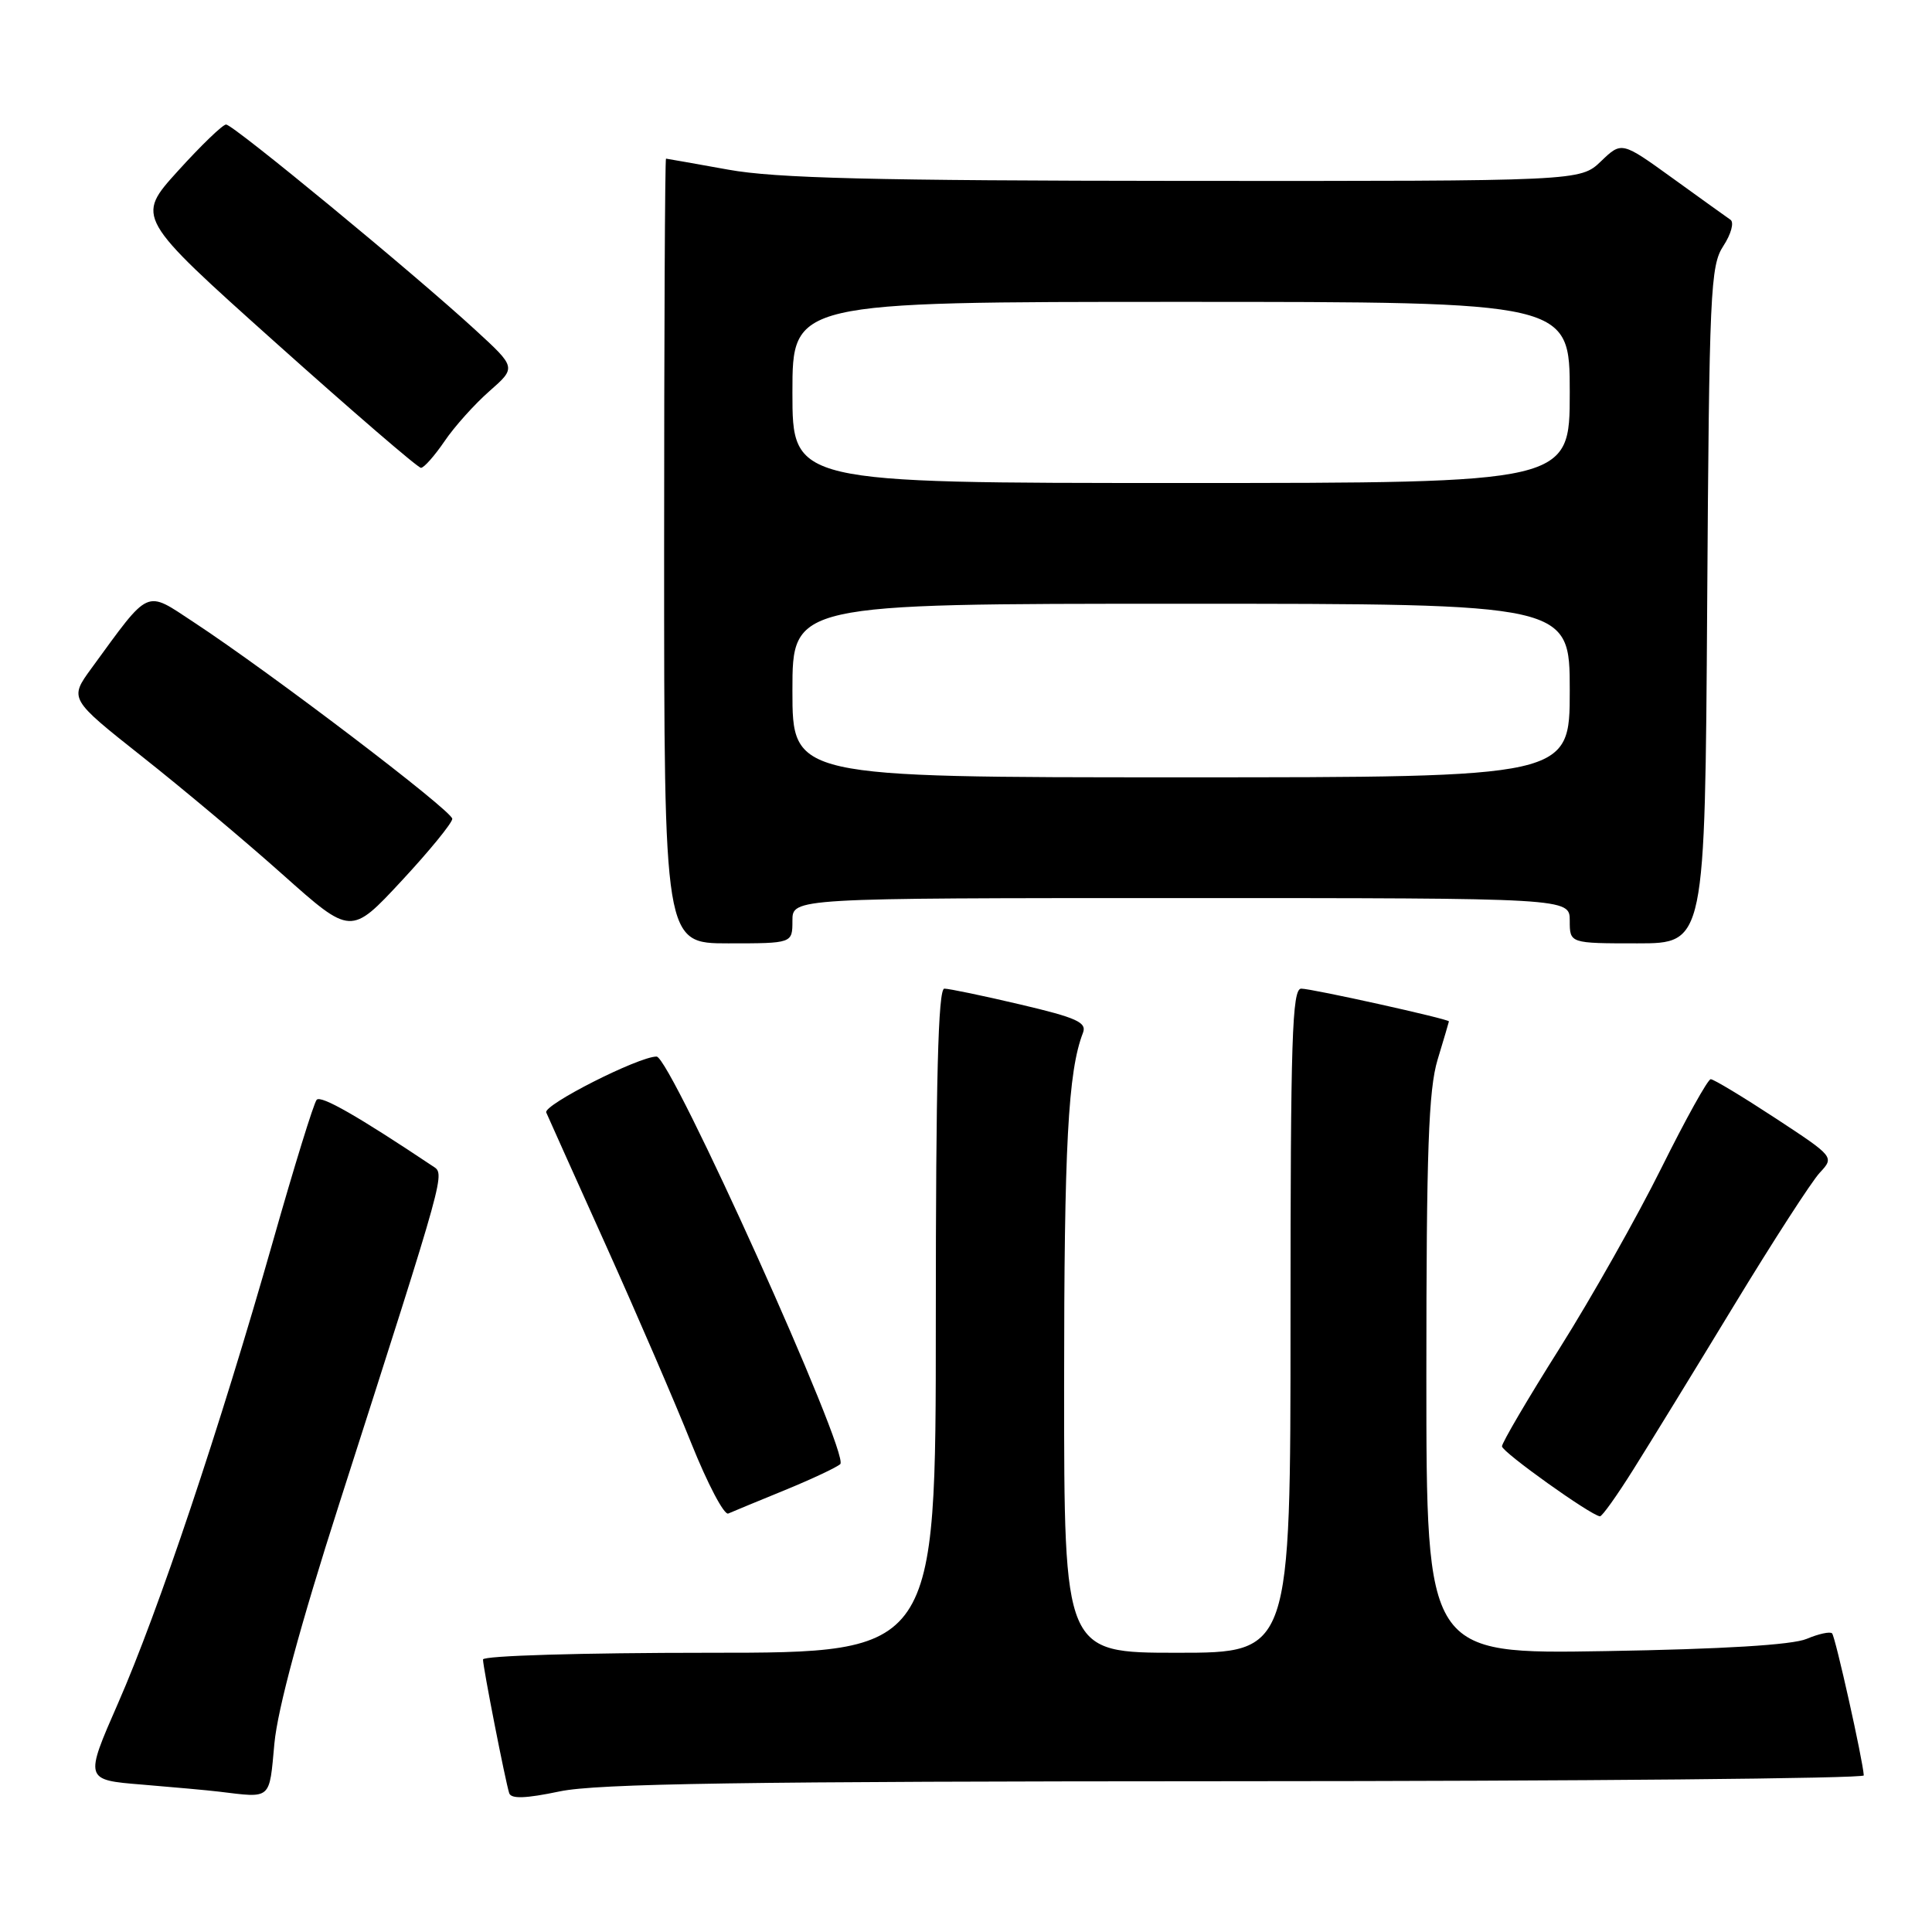 <?xml version="1.0" encoding="UTF-8" standalone="no"?>
<!DOCTYPE svg PUBLIC "-//W3C//DTD SVG 1.1//EN" "http://www.w3.org/Graphics/SVG/1.1/DTD/svg11.dtd" >
<svg xmlns="http://www.w3.org/2000/svg" xmlns:xlink="http://www.w3.org/1999/xlink" version="1.1" viewBox="0 0 256 256">
 <g >
 <path fill="currentColor"
d=" M 163.75 236.02 C 209.54 236.01 246.98 235.66 246.96 235.25 C 246.86 233.31 243.19 216.85 242.76 216.43 C 242.50 216.16 240.98 216.49 239.39 217.16 C 237.50 217.96 228.31 218.52 212.75 218.78 C 189.00 219.18 189.00 219.18 189.00 182.25 C 189.00 152.41 189.29 144.38 190.49 140.41 C 191.31 137.71 191.98 135.43 191.99 135.34 C 192.01 135.03 173.84 131.00 172.42 131.00 C 171.21 131.00 171.00 137.59 171.00 175.00 C 171.00 219.00 171.00 219.00 156.00 219.00 C 141.00 219.00 141.00 219.00 141.00 183.64 C 141.00 151.77 141.52 141.96 143.50 136.85 C 144.03 135.47 142.65 134.85 135.20 133.10 C 130.28 131.94 125.75 131.00 125.13 131.00 C 124.31 131.00 124.00 143.05 124.00 175.00 C 124.00 219.00 124.00 219.00 94.00 219.00 C 77.06 219.00 64.00 219.39 64.00 219.89 C 64.00 220.92 66.95 235.96 67.47 237.60 C 67.72 238.38 69.64 238.32 74.16 237.37 C 79.13 236.33 98.45 236.04 163.75 236.02 Z  M 36.36 231.01 C 36.79 226.45 39.78 215.37 44.95 199.26 C 59.32 154.42 58.99 155.62 57.31 154.50 C 47.40 147.88 42.52 145.09 41.96 145.73 C 41.58 146.15 38.97 154.60 36.16 164.50 C 29.13 189.20 20.98 213.52 15.65 225.67 C 11.19 235.85 11.19 235.85 18.85 236.47 C 23.06 236.82 27.62 237.23 29.00 237.40 C 36.04 238.25 35.66 238.58 36.36 231.01 Z  M 104.00 197.45 C 107.58 195.98 110.88 194.43 111.34 194.00 C 112.65 192.78 88.85 140.00 87.00 140.00 C 84.62 140.00 71.95 146.42 72.38 147.41 C 72.64 148.01 76.19 155.93 80.28 165.00 C 84.36 174.07 89.46 185.88 91.60 191.24 C 93.75 196.60 95.95 200.79 96.50 200.55 C 97.05 200.31 100.42 198.91 104.00 197.45 Z  M 216.41 194.74 C 218.57 191.31 224.57 181.53 229.75 173.00 C 234.93 164.47 240.05 156.55 241.12 155.40 C 243.07 153.30 243.07 153.30 235.23 148.15 C 230.91 145.32 227.07 143.00 226.68 143.00 C 226.30 143.00 223.36 148.29 220.15 154.75 C 216.94 161.21 210.87 171.97 206.66 178.65 C 202.44 185.34 199.01 191.19 199.02 191.65 C 199.04 192.41 210.77 200.79 212.00 200.92 C 212.28 200.95 214.26 198.17 216.41 194.74 Z  M 105.00 122.00 C 105.00 119.00 105.00 119.00 156.50 119.00 C 208.00 119.00 208.00 119.00 208.00 122.00 C 208.00 125.00 208.00 125.00 216.96 125.00 C 225.92 125.00 225.92 125.00 226.21 80.20 C 226.48 38.54 226.63 35.21 228.36 32.58 C 229.38 31.02 229.80 29.47 229.30 29.12 C 228.80 28.78 225.35 26.30 221.64 23.62 C 214.88 18.74 214.88 18.74 212.14 21.37 C 209.39 24.00 209.39 24.00 156.95 23.97 C 115.69 23.94 102.79 23.62 96.50 22.48 C 92.10 21.69 88.39 21.03 88.25 21.02 C 88.11 21.01 88.00 44.40 88.00 73.00 C 88.00 125.00 88.00 125.00 96.50 125.00 C 105.00 125.00 105.00 125.00 105.00 122.00 Z  M 59.93 108.50 C 59.95 107.46 35.89 89.16 25.68 82.45 C 19.17 78.17 19.96 77.82 12.12 88.55 C 9.17 92.60 9.17 92.60 18.83 100.25 C 24.15 104.45 32.55 111.50 37.50 115.92 C 46.50 123.94 46.50 123.94 53.21 116.72 C 56.90 112.75 59.92 109.05 59.93 108.50 Z  M 58.90 58.47 C 60.21 56.53 62.89 53.55 64.85 51.83 C 68.41 48.70 68.41 48.70 63.02 43.75 C 54.95 36.32 30.90 16.50 29.96 16.50 C 29.51 16.50 26.64 19.27 23.57 22.66 C 18.00 28.81 18.00 28.81 36.53 45.41 C 46.72 54.53 55.38 62.00 55.78 61.99 C 56.18 61.99 57.58 60.40 58.90 58.47 Z  M 105.00 91.50 C 105.00 80.00 105.00 80.00 156.50 80.00 C 208.00 80.00 208.00 80.00 208.00 91.50 C 208.00 103.00 208.00 103.00 156.50 103.00 C 105.00 103.00 105.00 103.00 105.00 91.50 Z  M 105.00 52.00 C 105.00 40.00 105.00 40.00 156.50 40.00 C 208.00 40.00 208.00 40.00 208.00 52.00 C 208.00 64.00 208.00 64.00 156.50 64.00 C 105.00 64.00 105.00 64.00 105.00 52.00 Z "/>
</g>
</svg>